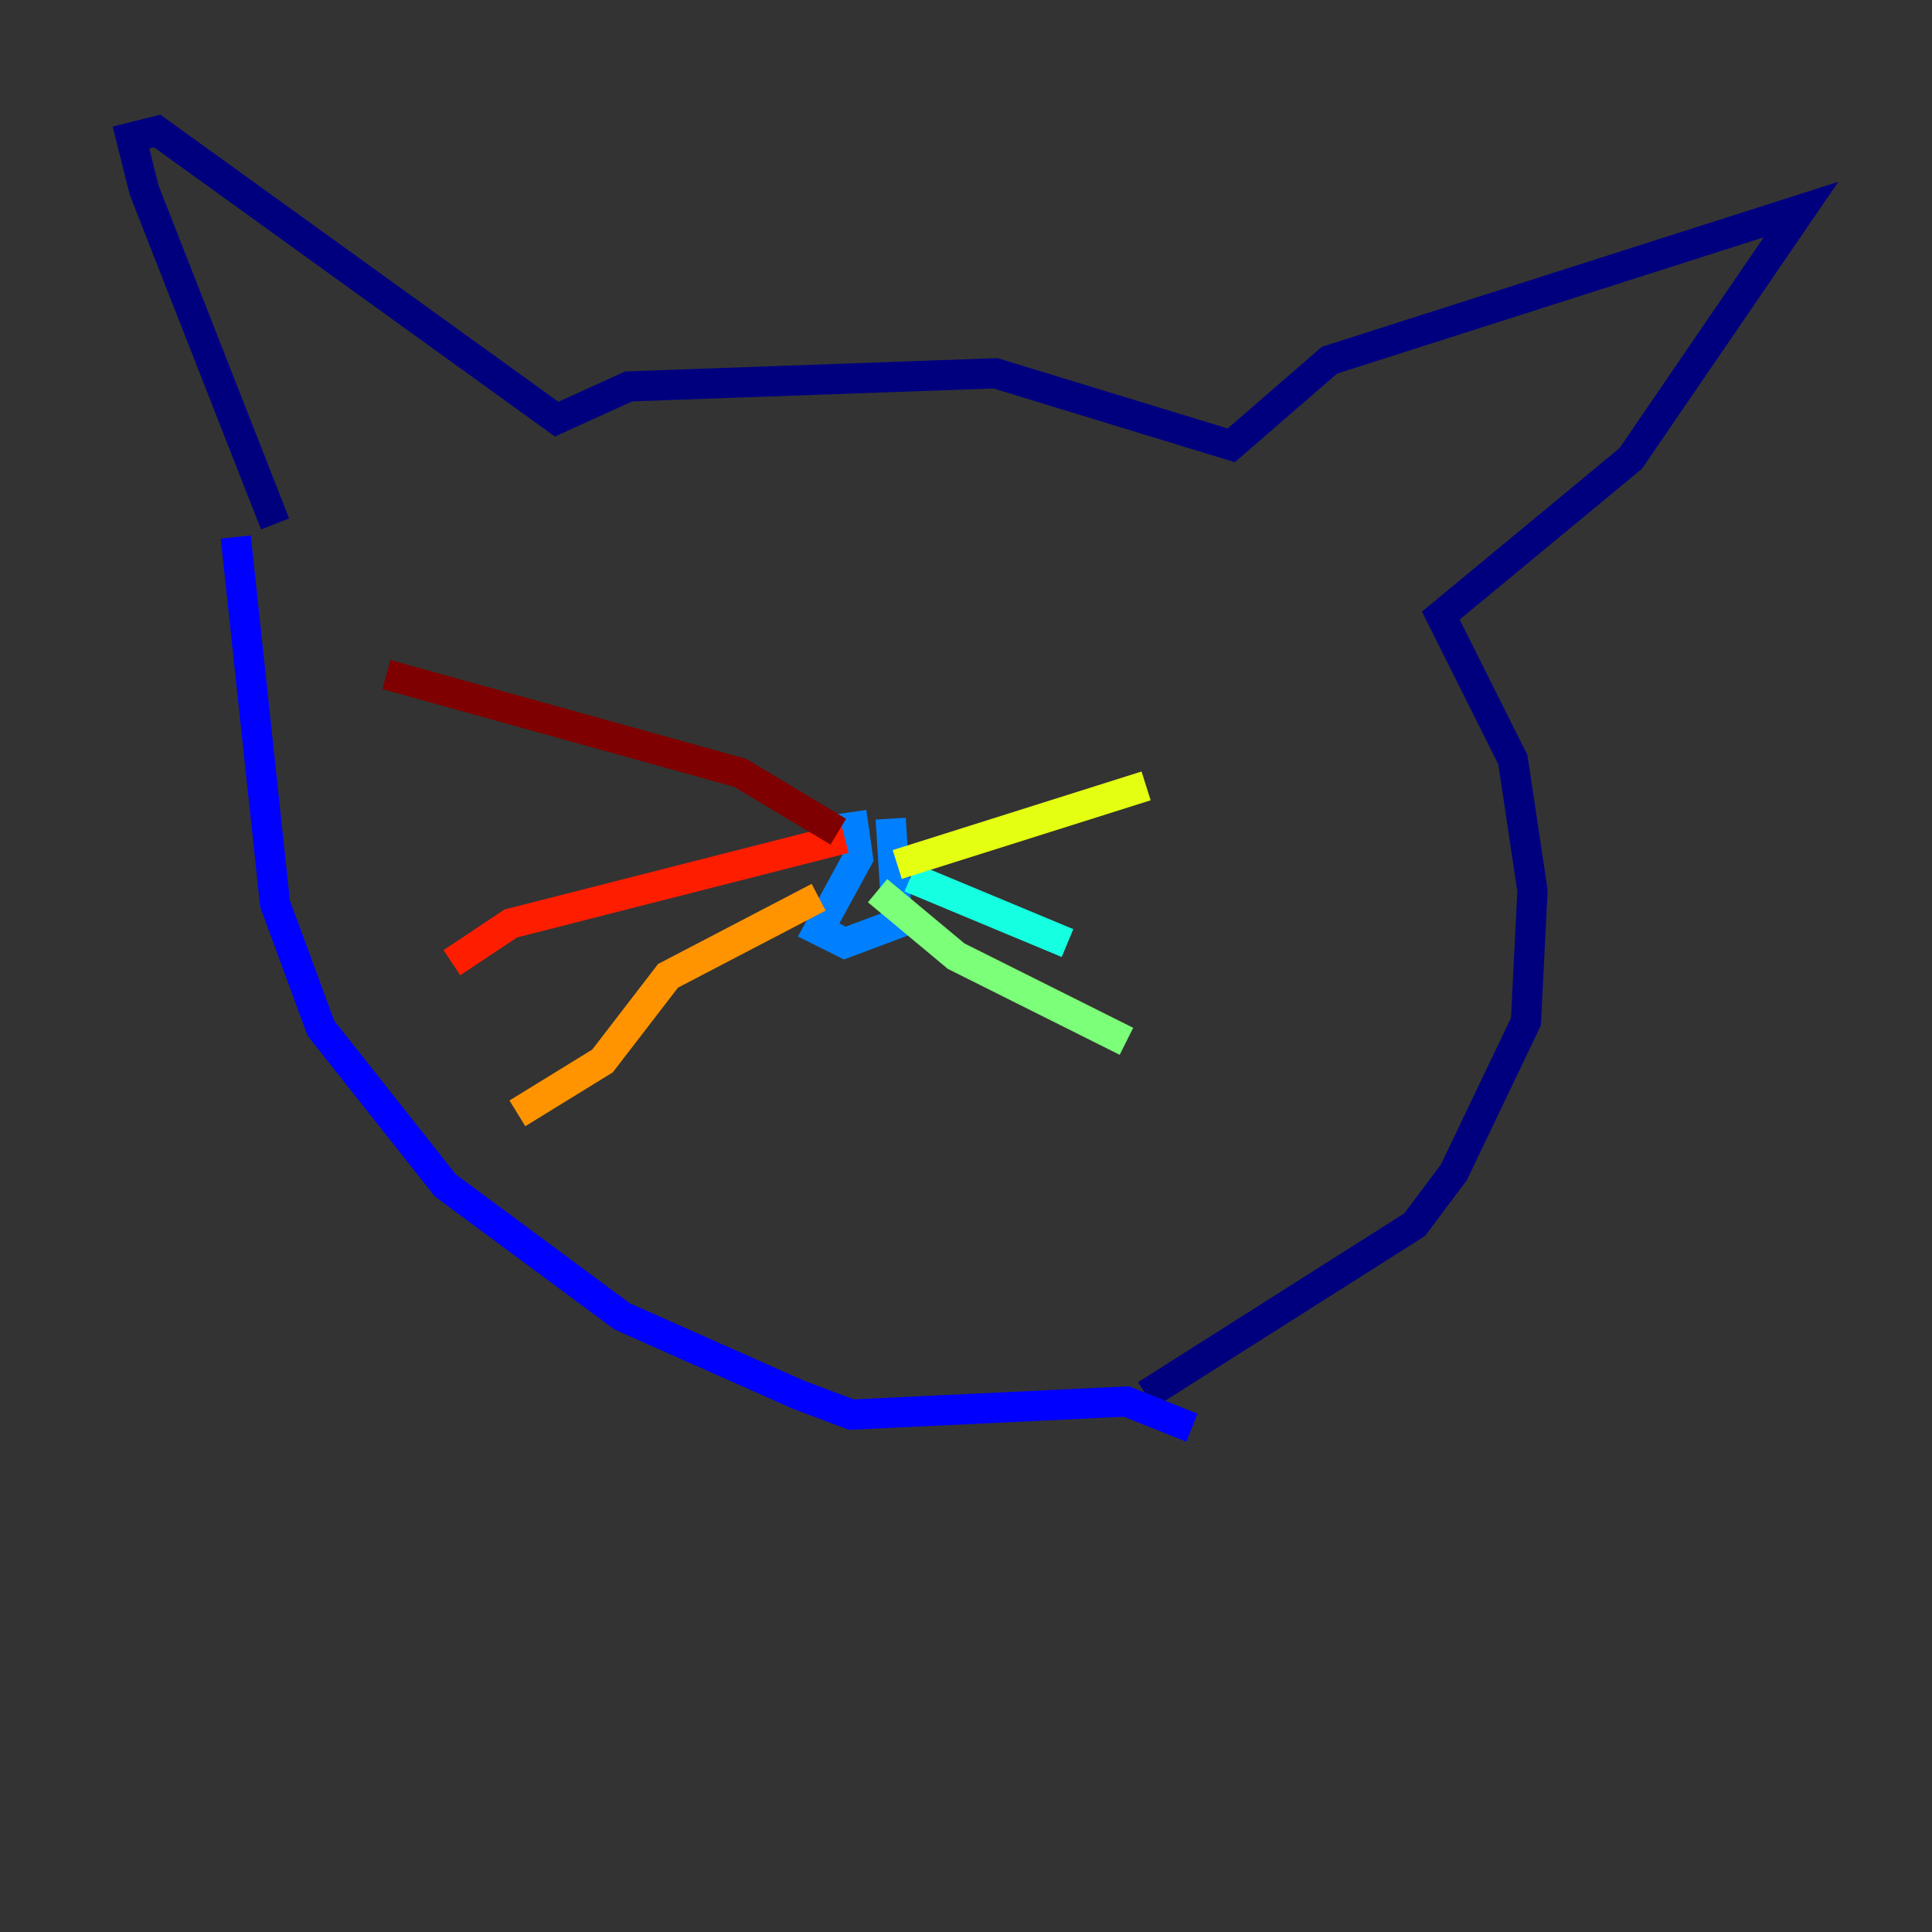 <?xml version="1.0" encoding="utf-8" ?>
<svg baseProfile="tiny" height="128" version="1.2" viewBox="0,0,128,128" width="128" xmlns="http://www.w3.org/2000/svg" xmlns:ev="http://www.w3.org/2001/xml-events" xmlns:xlink="http://www.w3.org/1999/xlink"><rect x="0" y="0" width="128" height="128" fill="#333333" stroke="none"/><defs /><polyline fill="none" points="18.224,34.712 9.546,12.583 8.678,9.112 10.414,8.678 36.881,27.77 41.654,25.6 65.953,24.732 81.573,29.505 88.081,23.864 119.322,13.885 108.041,30.373 95.458,40.786 100.231,50.332 101.532,59.01 101.098,67.688 96.325,77.668 93.722,81.139 75.932,92.42" stroke="#00007f" stroke-width="2" /><polyline fill="none" points="15.62,35.58 18.224,59.878 21.261,68.122 29.505,78.536 41.22,87.214 52.936,92.42 56.407,93.722 74.63,92.854 78.969,94.59" stroke="#0000ff" stroke-width="2" /><polyline fill="none" points="56.407,53.803 56.841,56.841 54.237,61.614 55.973,62.481 59.444,61.18 59.01,54.237" stroke="#0080ff" stroke-width="2" /><polyline fill="none" points="60.312,58.142 70.725,62.481" stroke="#15ffe1" stroke-width="2" /><polyline fill="none" points="58.142,59.01 63.349,63.349 74.63,68.99" stroke="#7cff79" stroke-width="2" /><polyline fill="none" points="59.444,57.275 75.932,52.068" stroke="#e4ff12" stroke-width="2" /><polyline fill="none" points="54.237,59.444 44.258,64.651 39.919,70.291 34.278,73.763" stroke="#ff9400" stroke-width="2" /><polyline fill="none" points="55.973,55.539 33.844,61.18 29.939,63.783" stroke="#ff1d00" stroke-width="2" /><polyline fill="none" points="55.539,55.105 49.031,51.2 25.6,44.691" stroke="#7f0000" stroke-width="2" /></svg>
